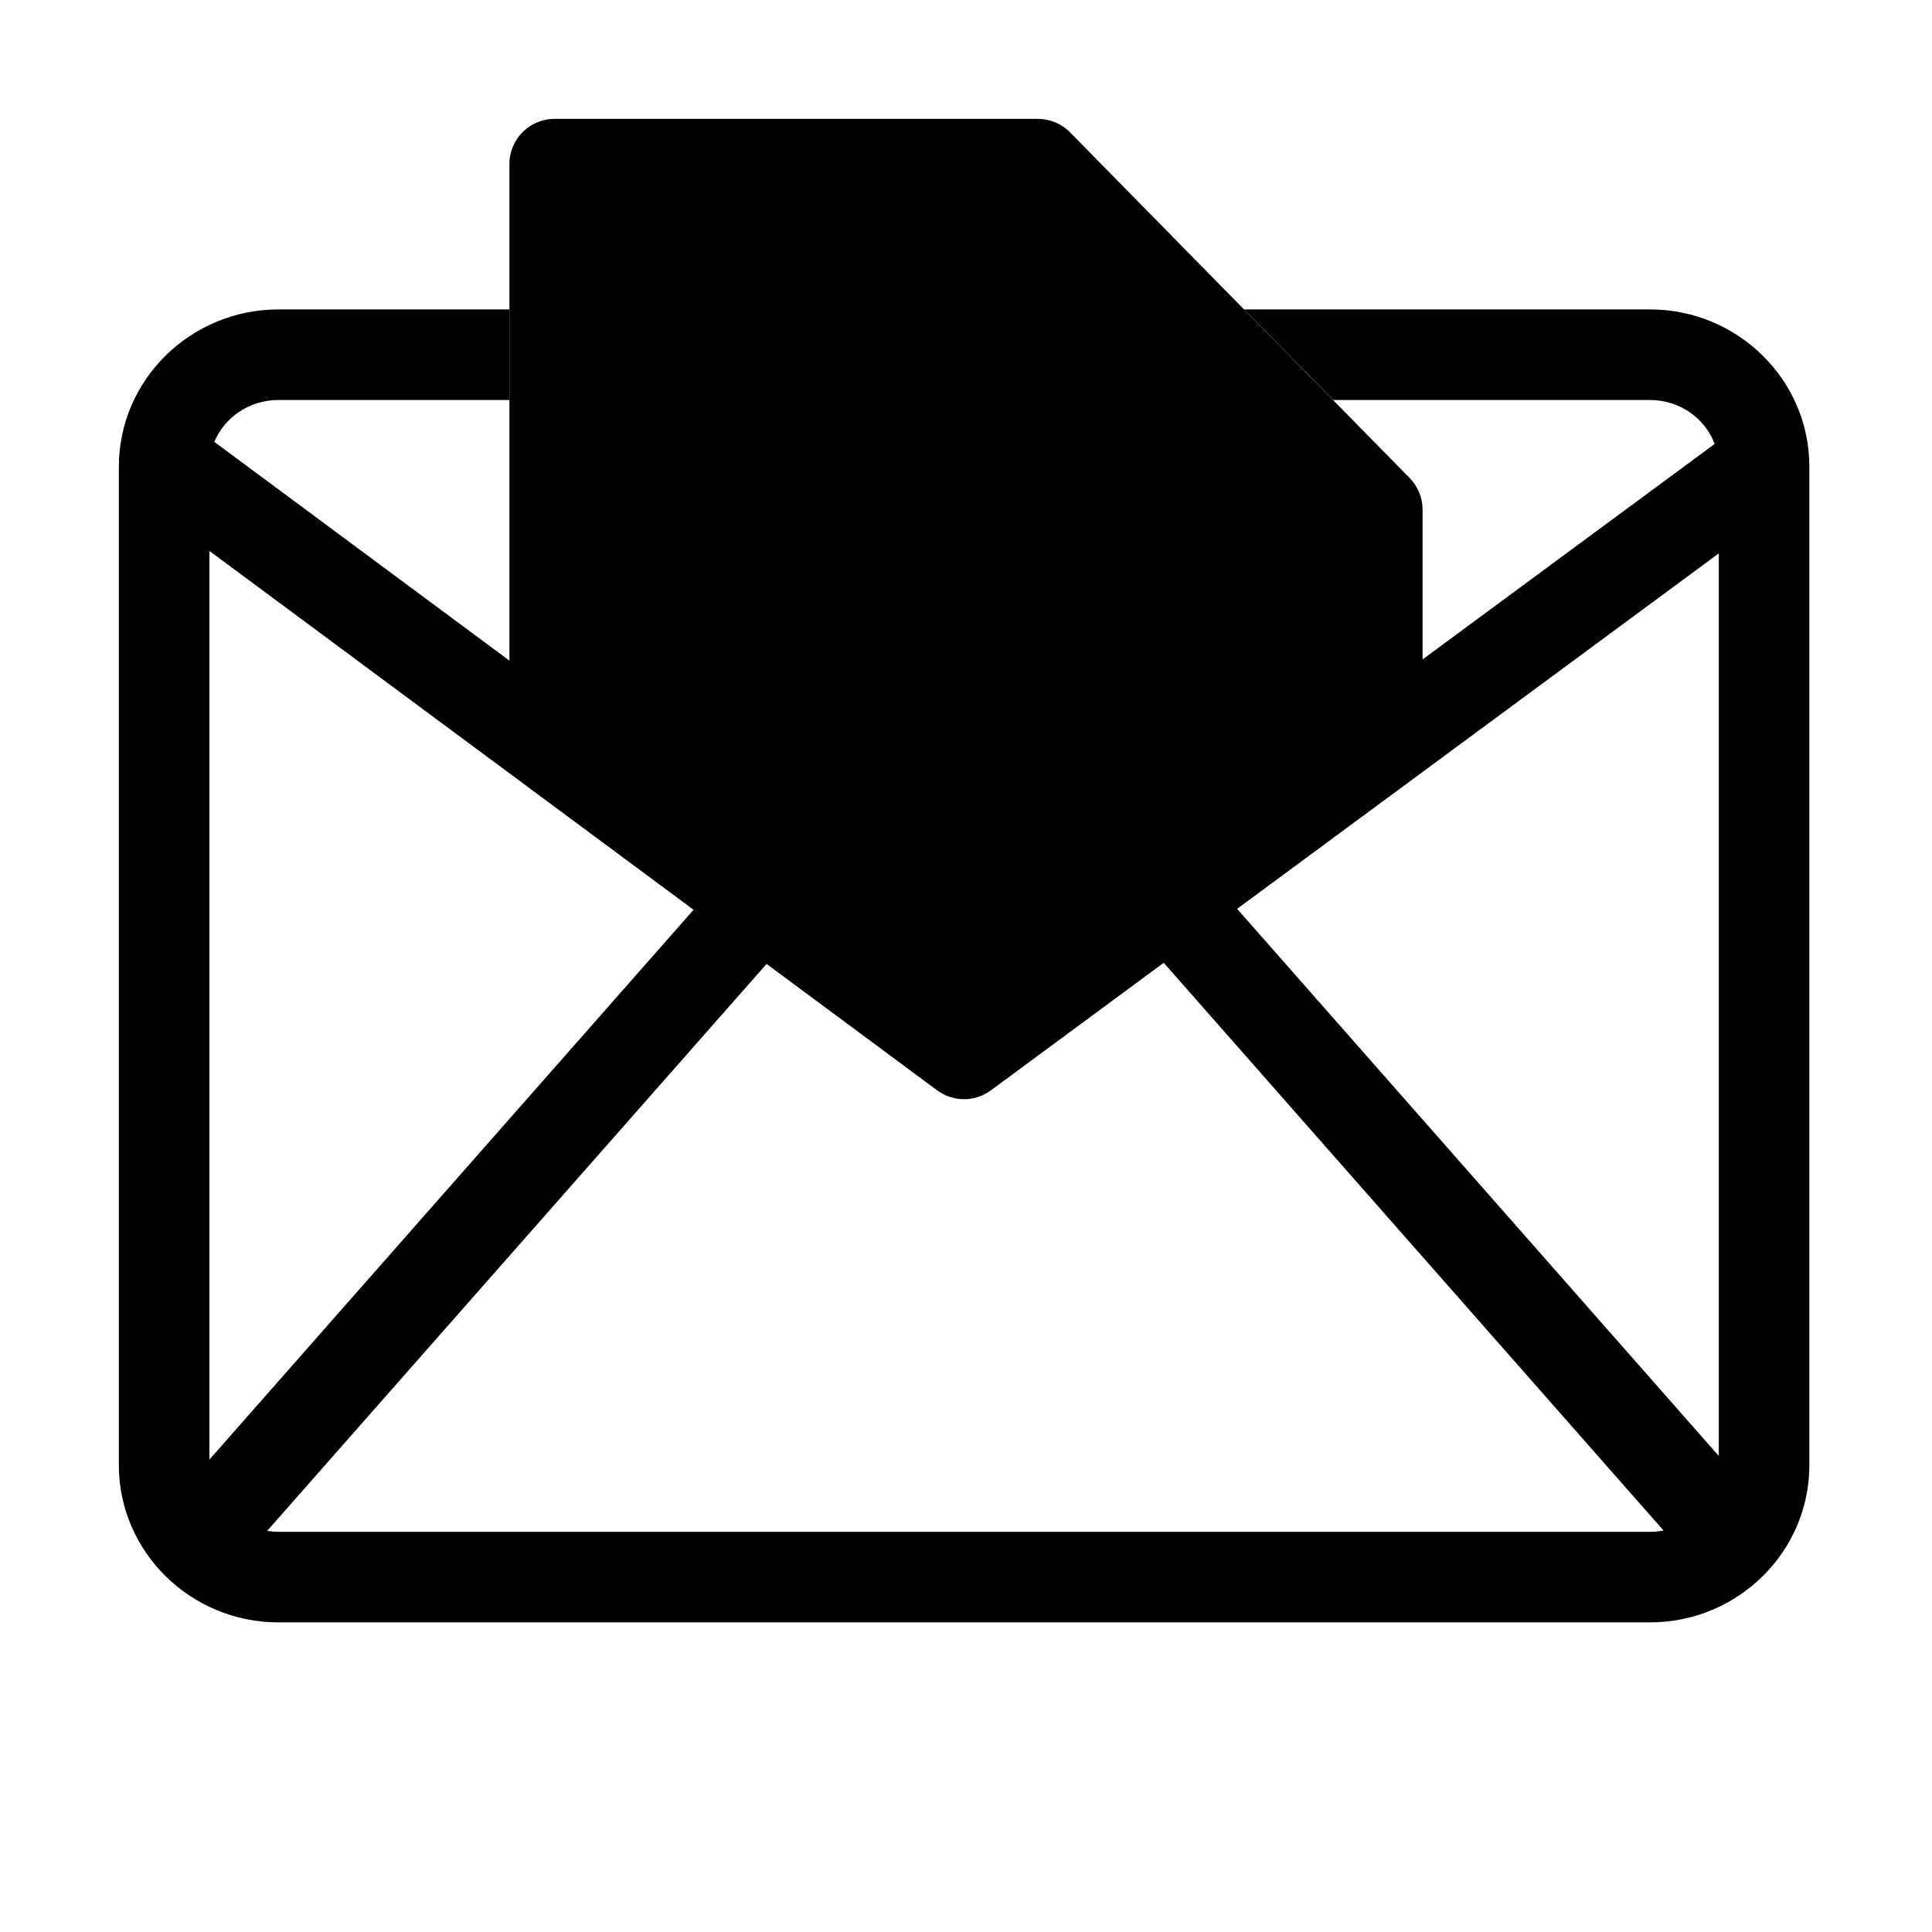 <?xml version="1.0" encoding="utf-8"?>
<!-- Generator: Adobe Illustrator 22.0.0, SVG Export Plug-In . SVG Version: 6.00 Build 0)  -->
<svg version="1.1" id="Ebene_1" xmlns="http://www.w3.org/2000/svg" xmlns:xlink="http://www.w3.org/1999/xlink" x="0px" y="0px"
	 viewBox="0 0 1024 1024" style="enable-background:new 0 0 1024 1024;" xml:space="preserve">
<style type="text/css">
	.st0{display:none;}
</style>
<g id="HG" class="st0">
</g>
<g id="vwicn133_1_">
	<g>
		<polygon class="st1" points="294,386.1 294,87 550.1,87 730,270.1 730,387 511,558.6 		"/>
		<path class="st2" d="M747.1,253.3L567.2,70.2c-4.5-4.6-10.7-7.2-17.1-7.2H294c-13.3,0-24,10.7-24,24v299h48V111h183v185
			c0,13.3,10.7,24,24,24h181v67h48V270.1C754,263.8,751.5,257.8,747.1,253.3z M549,120.1L698.2,272H549V120.1z"/>
	</g>
	<path class="st3" d="M874.5,164H659.4l47.2,48h167.9c15.8,0,29.2,9.7,34.3,23.3L511,528.8L113.6,234.2c5.4-13,18.6-22.2,34-22.2
		H270v-48H147.6C101,164,63,201.4,63,247.3v529.3c0,45.9,38,83.3,84.6,83.3h726.9c46.6,0,84.5-37.4,84.5-83.3V247.3
		C959,201.4,921.1,164,874.5,164z M111,292l256.6,190.2L111,773.6V292z M874.5,811.9H147.6c-2,0-4-0.2-6-0.5l264.7-300.5l90.4,67
		c4.2,3.1,9.3,4.7,14.3,4.7c5,0,10-1.6,14.2-4.7l91.6-67.6l264.9,300.9C879.4,811.7,877,811.9,874.5,811.9z M911,771.7l-255.3-290
		L911,293.3V771.7z"/>
</g>
</svg>
